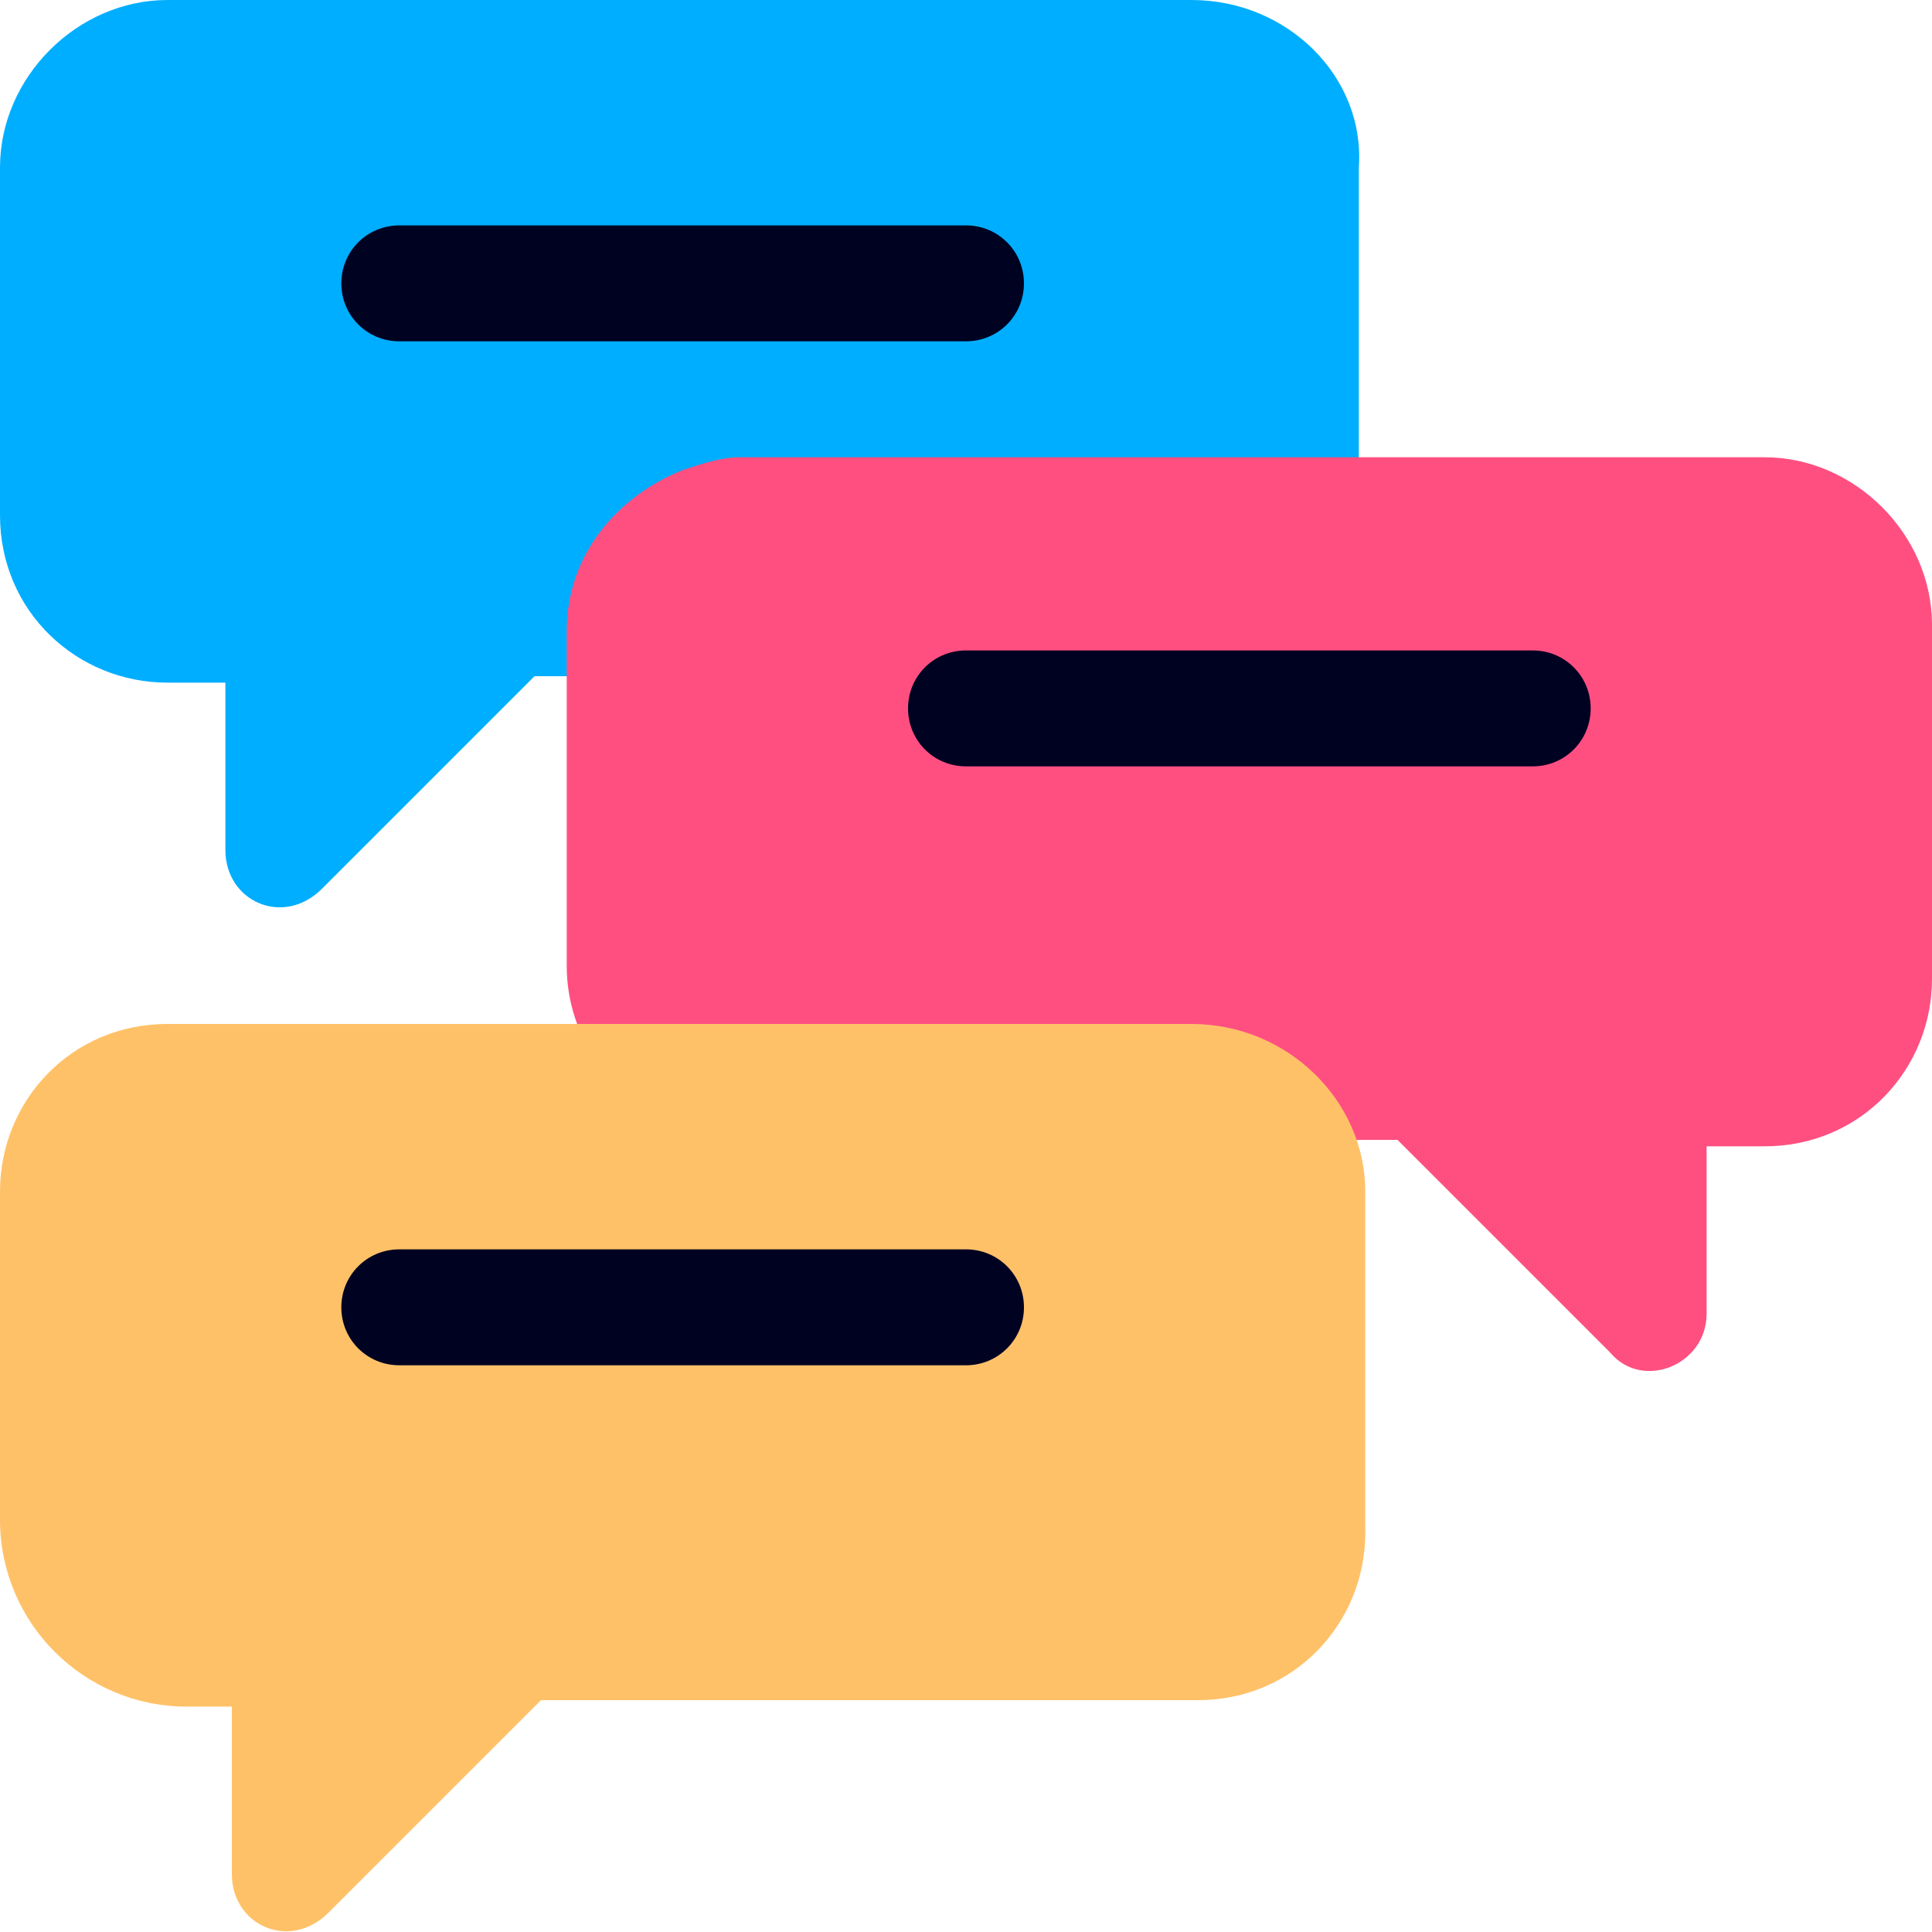 <?xml version="1.0" encoding="utf-8"?>
<!-- Generator: Adobe Illustrator 22.1.0, SVG Export Plug-In . SVG Version: 6.00 Build 0)  -->
<svg version="1.1" id="圖層_1" xmlns="http://www.w3.org/2000/svg" xmlns:xlink="http://www.w3.org/1999/xlink" x="0px" y="0px"
	 viewBox="0 0 30 30" enable-background="new 0 0 30 30" xml:space="preserve">
<g>
	<path fill="#00AEFF" d="M18.5,0H2.6C1.2,0,0,1.2,0,2.6V8c0,1.5,1.2,2.6,2.6,2.6h0.9v2.6c0,0.8,0.9,1.2,1.5,0.6l3.3-3.3H19
		c1.2,0,2.1-0.9,2.1-2.1V2.6C21.2,1.2,20,0,18.5,0z"/>
	<path fill="#FF4F81" d="M27.4,7.1H11.5c-0.3,0-0.6,0.1-0.9,0.2c-1,0.4-1.8,1.3-1.8,2.5V15c0,1.1,0.7,2.1,1.8,2.5
		c0.3,0.1,0.6,0.2,0.9,0.2h10.2l3.3,3.3c0.5,0.6,1.5,0.2,1.5-0.6v-2.6h0.9c1.5,0,2.6-1.2,2.6-2.6V9.7C30,8.3,28.8,7.1,27.4,7.1z"/>
	<path fill="#FFC168" d="M18.5,15.9H2.6c-1.5,0-2.6,1.2-2.6,2.6v5.1c0,1.6,1.3,2.9,2.9,2.9h0.7v2.6c0,0.8,0.9,1.2,1.5,0.6l3.3-3.3
		h10.2c1.5,0,2.6-1.2,2.6-2.6v-5.3C21.2,17.1,20,15.9,18.5,15.9z"/>
	<path fill="#000222" d="M15.9,20.3c0,0.5-0.4,0.9-0.9,0.9H6.2c-0.5,0-0.9-0.4-0.9-0.9c0-0.5,0.4-0.9,0.9-0.9H15
		C15.5,19.4,15.9,19.8,15.9,20.3z"/>
	<path fill="#000222" d="M24.7,11c0,0.5-0.4,0.9-0.9,0.9H15c-0.5,0-0.9-0.4-0.9-0.9c0-0.5,0.4-0.9,0.9-0.9h8.8
		C24.3,10.1,24.7,10.5,24.7,11z"/>
	<path fill="#000222" d="M15.9,4.4c0,0.5-0.4,0.9-0.9,0.9H6.2c-0.5,0-0.9-0.4-0.9-0.9c0-0.5,0.4-0.9,0.9-0.9H15
		C15.5,3.5,15.9,3.9,15.9,4.4z"/>
</g>
</svg>
